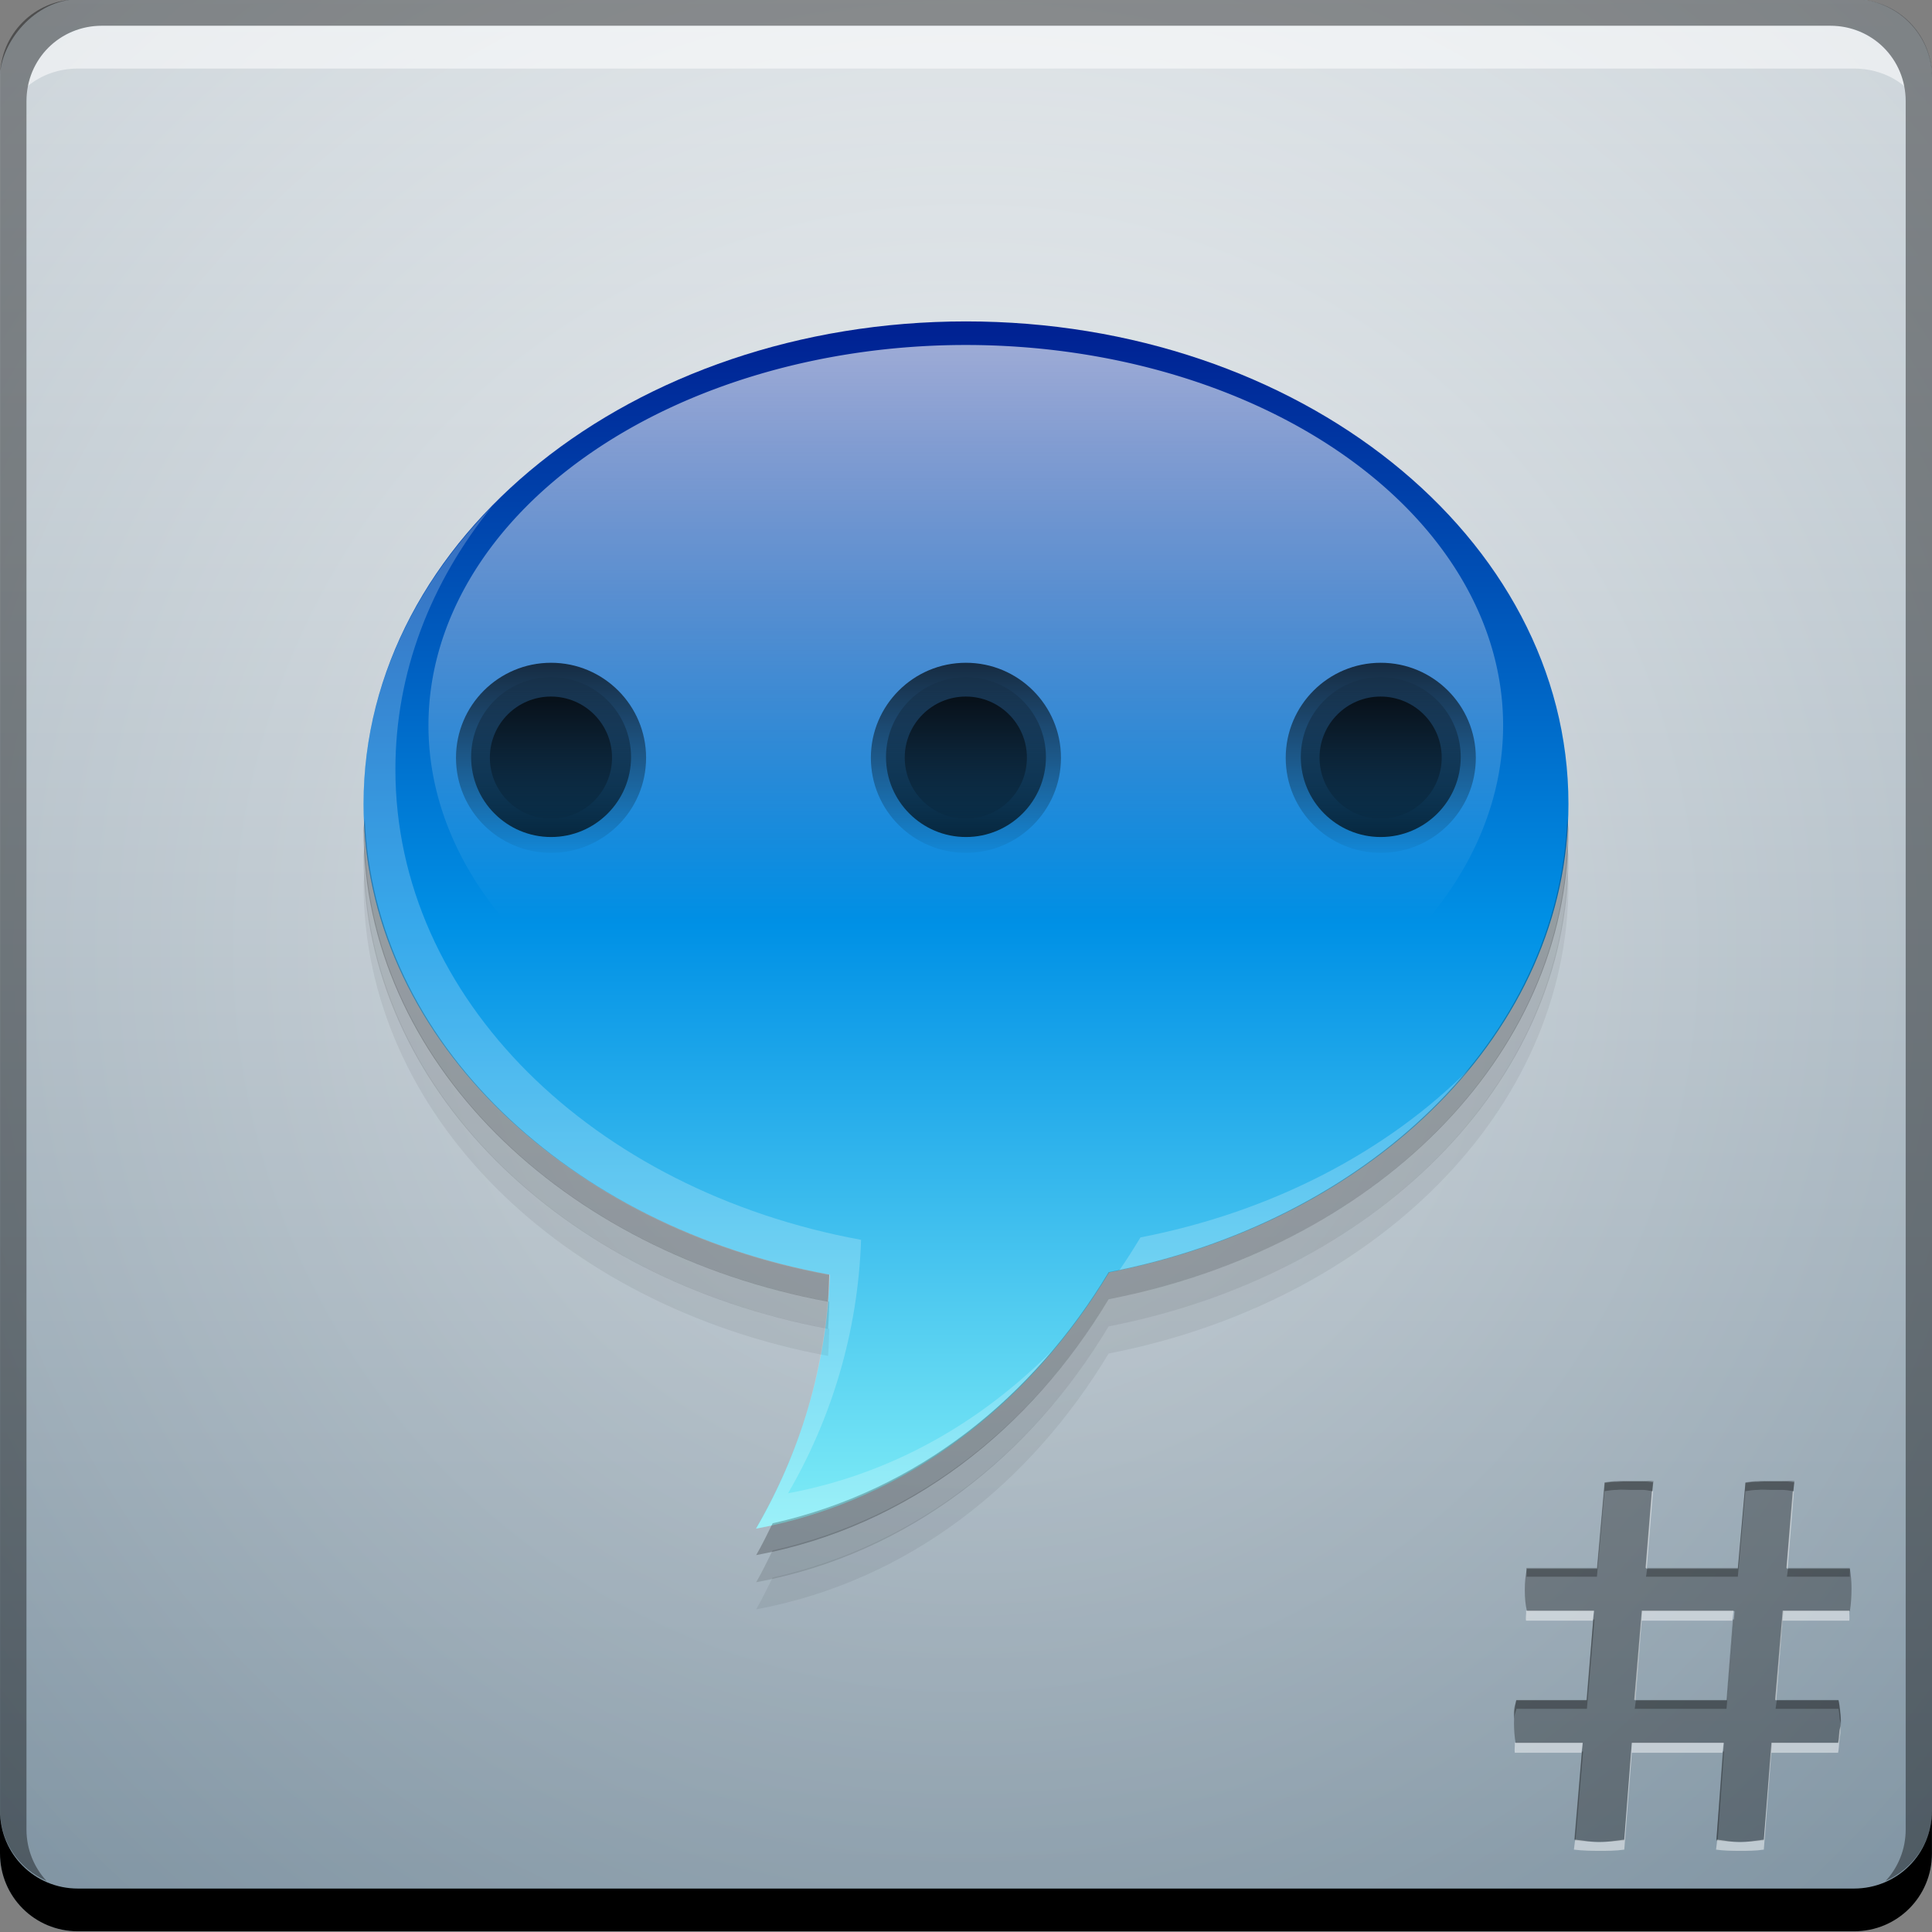 <?xml version="1.0" encoding="UTF-8" standalone="no"?>
<!-- Created with Inkscape (http://www.inkscape.org/) -->

<svg
   xmlns:dc="http://purl.org/dc/elements/1.1/"
   xmlns:cc="http://creativecommons.org/ns#"
   xmlns:rdf="http://www.w3.org/1999/02/22-rdf-syntax-ns#"
   xmlns:svg="http://www.w3.org/2000/svg"
   xmlns="http://www.w3.org/2000/svg"
   xmlns:xlink="http://www.w3.org/1999/xlink"
   xmlns:sodipodi="http://sodipodi.sourceforge.net/DTD/sodipodi-0.dtd"
   xmlns:inkscape="http://www.inkscape.org/namespaces/inkscape"
   width="48"
   height="48"
   id="svg2"
   version="1.1"
   inkscape:version="0.48+devel r12149"
   sodipodi:docname="xchat.svg">
  <rect width="100%" height="100%" fill="#808080" stroke="none"/>
  <defs
     id="defs4">
    <linearGradient
       inkscape:collect="always"
       id="linearGradient4062">
      <stop
         style="stop-color:#000000;stop-opacity:1;"
         offset="0"
         id="stop4064" />
      <stop
         style="stop-color:#000000;stop-opacity:0;"
         offset="1"
         id="stop4066" />
    </linearGradient>
    <linearGradient
       inkscape:collect="always"
       id="linearGradient1754">
      <stop
         style="stop-color:#ffffff;stop-opacity:1;"
         offset="0"
         id="stop1756" />
      <stop
         style="stop-color:#ffffff;stop-opacity:0;"
         offset="1"
         id="stop1758" />
    </linearGradient>
    <linearGradient
       inkscape:collect="always"
       id="linearGradient1734">
      <stop
         style="stop-color:#7eecf6;stop-opacity:1"
         offset="0"
         id="stop1736" />
      <stop
         id="stop1742"
         offset="0.5"
         style="stop-color:#0091e6;stop-opacity:1" />
      <stop
         style="stop-color:#002293;stop-opacity:1"
         offset="1"
         id="stop1738" />
    </linearGradient>
    <linearGradient
       id="linearGradient856"
       inkscape:collect="always">
      <stop
         id="stop858"
         offset="0"
         style="stop-color:#7c91a0;stop-opacity:1" />
      <stop
         id="stop860"
         offset="1"
         style="stop-color:#ffffff;stop-opacity:1" />
    </linearGradient>
    <linearGradient
       inkscape:collect="always"
       id="linearGradient844">
      <stop
         style="stop-color:#ffffff;stop-opacity:1"
         offset="0"
         id="stop846" />
      <stop
         style="stop-color:#7c91a0;stop-opacity:1"
         offset="1"
         id="stop848" />
    </linearGradient>
    <radialGradient
       inkscape:collect="always"
       xlink:href="#linearGradient844"
       id="radialGradient850"
       cx="24"
       cy="-1028.362"
       fx="24"
       fy="-1028.362"
       r="17.991"
       gradientUnits="userSpaceOnUse"
       gradientTransform="matrix(1.427,0,0,1.449,-10.253,462.054)" />
    <linearGradient
       inkscape:collect="always"
       xlink:href="#linearGradient856"
       id="linearGradient854"
       x1="24.187"
       y1="-1046.541"
       x2="24.187"
       y2="-1010.371"
       gradientUnits="userSpaceOnUse" />
    <linearGradient
       inkscape:collect="always"
       xlink:href="#linearGradient1734"
       id="linearGradient1740"
       x1="28.498"
       y1="1040.544"
       x2="28.498"
       y2="1016.931"
       gradientUnits="userSpaceOnUse"
       gradientTransform="matrix(0.937,0,0,0.937,1.505,63.724)" />
    <linearGradient
       inkscape:collect="always"
       xlink:href="#linearGradient1754"
       id="linearGradient1760"
       x1="24.979"
       y1="1.895"
       x2="24.979"
       y2="27.054"
       gradientUnits="userSpaceOnUse" />
    <linearGradient
       inkscape:collect="always"
       xlink:href="#linearGradient4062"
       id="linearGradient4072"
       x1="26.294"
       y1="16.074"
       x2="26.294"
       y2="21.512"
       gradientUnits="userSpaceOnUse" />
    <linearGradient
       inkscape:collect="always"
       xlink:href="#linearGradient4062"
       id="linearGradient4080"
       gradientUnits="userSpaceOnUse"
       x1="26.294"
       y1="16.074"
       x2="26.294"
       y2="21.512" />
    <linearGradient
       inkscape:collect="always"
       xlink:href="#linearGradient4062"
       id="linearGradient4088"
       gradientUnits="userSpaceOnUse"
       x1="26.294"
       y1="16.074"
       x2="26.294"
       y2="21.512" />
    <linearGradient
       inkscape:collect="always"
       xlink:href="#linearGradient4062"
       id="linearGradient4096"
       gradientUnits="userSpaceOnUse"
       x1="26.294"
       y1="16.074"
       x2="26.294"
       y2="21.512" />
    <linearGradient
       inkscape:collect="always"
       xlink:href="#linearGradient4062"
       id="linearGradient4098"
       gradientUnits="userSpaceOnUse"
       x1="26.294"
       y1="16.074"
       x2="26.294"
       y2="21.512" />
    <linearGradient
       inkscape:collect="always"
       xlink:href="#linearGradient4062"
       id="linearGradient4100"
       gradientUnits="userSpaceOnUse"
       x1="26.294"
       y1="16.074"
       x2="26.294"
       y2="21.512" />
    <linearGradient
       inkscape:collect="always"
       xlink:href="#linearGradient4062"
       id="linearGradient4108"
       gradientUnits="userSpaceOnUse"
       x1="26.294"
       y1="16.074"
       x2="26.294"
       y2="21.512" />
    <linearGradient
       inkscape:collect="always"
       xlink:href="#linearGradient4062"
       id="linearGradient4110"
       gradientUnits="userSpaceOnUse"
       x1="26.294"
       y1="16.074"
       x2="26.294"
       y2="21.512" />
    <linearGradient
       inkscape:collect="always"
       xlink:href="#linearGradient4062"
       id="linearGradient4112"
       gradientUnits="userSpaceOnUse"
       x1="26.294"
       y1="16.074"
       x2="26.294"
       y2="21.512" />
  </defs>
  <sodipodi:namedview
     id="base"
     pagecolor="#ffffff"
     bordercolor="#666666"
     borderopacity="1.0"
     inkscape:pageopacity="0.0"
     inkscape:pageshadow="2"
     inkscape:zoom="5.6568543"
     inkscape:cx="40.791829"
     inkscape:cy="39.208132"
     inkscape:document-units="px"
     inkscape:current-layer="text3790"
     showgrid="false"
     inkscape:window-width="1366"
     inkscape:window-height="716"
     inkscape:window-x="0"
     inkscape:window-y="28"
     inkscape:window-maximized="1"
     showguides="false">
    <inkscape:grid
       type="xygrid"
       id="grid3850"
       empspacing="5"
       visible="true"
       enabled="true"
       snapvisiblegridlinesonly="true" />
  </sodipodi:namedview>
  <g
     inkscape:label="Capa 1"
     inkscape:groupmode="layer"
     id="layer1"
     transform="translate(0,-1004.362)">
    <g
       id="g852"
       transform="matrix(1.334,0,0,1.334,-8.016,-343.489)">
      <g
         id="text3790"
         style="font-size:14.197px;font-style:normal;font-variant:normal;font-weight:normal;font-stretch:normal;line-height:125%;letter-spacing:0px;word-spacing:0px;fill:#ffffff;fill-opacity:1;stroke:none;font-family:Anonymous;-inkscape-font-specification:Anonymous">
        <rect
           style="fill:url(#radialGradient850);fill-opacity:1;stroke:none"
           id="rect2991-1-7"
           width="35.982"
           height="35.982"
           x="6.009"
           y="-1046.353"
           ry="1.458"
           transform="scale(1,-1)" />
        <rect
           transform="scale(1,-1)"
           ry="1.458"
           y="-1046.353"
           x="6.009"
           height="35.982"
           width="35.982"
           id="rect852"
           style="fill:url(#linearGradient854);fill-opacity:1;stroke:none;opacity:0.63" />
        <path
           inkscape:connector-curvature="0"
           style="fill:#000000;fill-opacity:1;stroke:none"
           d="m 6.009,1044.104 0,0.796 c 0,0.807 0.645,1.452 1.452,1.452 l 33.077,0 c 0.808,0 1.452,-0.645 1.452,-1.452 l 0,-0.796 c 0,0.808 -0.645,1.452 -1.452,1.452 l -33.077,0 C 6.654,1045.557 6.009,1044.912 6.009,1044.104 Z"
           id="rect846" />
        <path
           inkscape:connector-curvature="0"
           style="fill:#ffffff;fill-opacity:0.537;stroke:none"
           d="m 7.907,1010.863 c -0.687,0 -1.253,0.479 -1.382,1.125 0.252,-0.21 0.581,-0.328 0.937,-0.328 l 33.077,0 c 0.356,0 0.685,0.118 0.937,0.328 -0.129,-0.645 -0.695,-1.125 -1.382,-1.125 L 7.907,1010.863 Z"
           id="path7515" />
        <path
           inkscape:connector-curvature="0"
           style="fill:#000000;fill-opacity:0.392;stroke:none"
           d="m 7.462,1010.371 c -0.808,0 -1.452,0.645 -1.452,1.452 l 0,32.28 c 0,0.595 0.36,1.086 0.867,1.312 -0.232,-0.25 -0.375,-0.587 -0.375,-0.96 l 0,-32.187 c 0,-0.786 0.62,-1.406 1.406,-1.406 l 32.187,0 c 0.786,0 1.406,0.62 1.406,1.406 l 0,32.187 c 0,0.374 -0.143,0.711 -0.375,0.96 0.507,-0.226 0.867,-0.717 0.867,-1.312 l 0,-32.28 c 0,-0.807 -0.645,-1.452 -1.452,-1.452 L 7.462,1010.371 Z"
           id="rect4280" />
        <g
           id="g4034"
           transform="translate(0.835,0.553)">
          <g
             transform="translate(11.853,12.416)"
             id="text840"
             style="font-size:10.072px;text-align:start;writing-mode:lr-tb;text-anchor:start;fill:#000000;fill-opacity:0.306;font-family:Aller;-inkscape-font-specification:Aller">
            <path
               style="fill:#000000;fill-opacity:0.306"
               inkscape:connector-curvature="0"
               id="path4002"
               d="m 22.797,1029.878 -1.249,0 q -0.03,-0.181 -0.03,-0.373 0,-0.111 0.01,-0.222 0.01,-0.111 0.03,-0.202 l 1.309,0 0.141,-1.662 -1.249,0 q -0.04,-0.161 -0.04,-0.393 0,-0.222 0.04,-0.393 l 1.309,0 0.141,-1.601 q 0.121,-0.02 0.232,-0.02 0.111,-0.01 0.242,-0.01 0.111,0 0.212,0 0.101,0 0.212,0.02 l -0.131,1.611 1.712,0 0.141,-1.601 q 0.121,-0.02 0.232,-0.02 0.111,-0.01 0.242,-0.01 0.111,0 0.212,0 0.111,0 0.222,0.02 l -0.141,1.611 1.178,0 q 0.03,0.181 0.03,0.363 0,0.232 -0.03,0.423 l -1.239,0 -0.141,1.662 1.168,0 q 0.02,0.081 0.03,0.181 0.01,0.101 0.01,0.191 0,0.111 -0.01,0.222 -0.01,0.111 -0.03,0.201 l -1.239,0 -0.151,1.813 q -0.232,0.03 -0.443,0.03 -0.232,0 -0.443,-0.03 l 0.141,-1.813 -1.712,0 -0.141,1.813 q -0.242,0.03 -0.473,0.03 -0.212,0 -0.453,-0.03 L 22.797,1029.878 z m 2.689,-0.796 0.141,-1.662 -1.722,0 -0.131,1.662 L 25.486,1029.082 Z" />
          </g>
          <path
             inkscape:connector-curvature="0"
             id="path4014"
             d="m 35.938,1037.602 -0.117,1.429 0.023,0 0.117,-1.429 C 35.953,1037.6 35.946,1037.603 35.938,1037.602 z m 2.624,0 -0.117,1.429 0.023,0 0.117,-1.429 C 38.578,1037.601 38.569,1037.603 38.562,1037.602 z m -4.966,2.225 c 0.007,0.061 -0.013,0.137 0,0.187 l 1.242,0 0.023,-0.187 L 33.596,1039.827 z m 2.155,0 -0.141,1.663 0.023,0 0.117,-1.476 1.687,0 0.023,-0.187 L 35.751,1039.827 z m 2.624,0 -0.141,1.663 0.023,0 0.117,-1.476 1.242,0 c 0.009,-0.056 -0.005,-0.126 0,-0.187 L 38.374,1039.827 z m 1.078,2.132 c -0.002,0.041 -0.02,0.076 -0.023,0.117 -0.007,0.074 -0.01,0.15 -0.023,0.211 l -1.242,0 -0.141,1.804 c -0.154,0.02 -0.304,0.047 -0.445,0.047 -0.146,0 -0.287,-0.029 -0.422,-0.047 l -0.023,0.187 c 0.141,0.02 0.291,0.023 0.445,0.023 0.141,0 0.291,0 0.445,-0.023 l 0.141,-1.804 1.242,0 c 0.013,-0.06 0.017,-0.137 0.023,-0.211 0.007,-0.074 0.023,-0.137 0.023,-0.211 C 39.452,1042.026 39.453,1041.987 39.452,1041.959 z m -6.067,0.328 c 0.005,0.062 -0.01,0.127 0,0.187 l 1.242,0 0.023,-0.187 L 33.385,1042.287 z m 2.179,0 -0.141,1.804 c -0.161,0.02 -0.314,0.047 -0.469,0.047 -0.134,0 -0.293,-0.029 -0.445,-0.047 l -0.023,0.187 c 0.161,0.02 0.328,0.023 0.469,0.023 0.154,0 0.307,0 0.469,-0.023 l 0.141,-1.804 1.687,0 0.023,-0.187 L 35.563,1042.287 Z"
             style="font-size:10.072px;text-align:start;writing-mode:lr-tb;text-anchor:start;fill:#ffffff;fill-opacity:0.472;font-family:Aller;-inkscape-font-specification:Aller" />
          <path
             inkscape:connector-curvature="0"
             id="path4025"
             d="m 35.291,1037.415 c -0.074,0 -0.154,0.01 -0.234,0.023 l -0.141,1.593 -1.312,0 c -0.011,0.047 0.006,0.112 0,0.164 l 1.312,0 0.141,-1.593 c 0.081,-0.013 0.16,-0.024 0.234,-0.024 0.074,-0.01 0.147,0 0.234,0 l 0.234,0 c 0.06,0 0.122,0.013 0.187,0.024 l 0.023,-0.187 c -0.074,-0.013 -0.144,0 -0.211,0 l -0.234,0 C 35.438,1037.415 35.365,1037.408 35.291,1037.415 z m 2.624,0 c -0.074,0 -0.154,0.01 -0.234,0.023 l -0.141,1.593 -1.687,0 -0.023,0.164 1.71,0 0.141,-1.593 c 0.081,-0.013 0.16,-0.024 0.234,-0.024 0.074,-0.01 0.147,0 0.234,0 l 0.211,0 c 0.067,0 0.144,0.013 0.211,0.024 l 0.023,-0.187 c -0.074,-0.013 -0.16,0 -0.234,0 l -0.211,0 C 38.062,1037.415 37.989,1037.408 37.915,1037.415 z m 0.562,1.616 -0.023,0.164 1.171,0 c -0.005,-0.053 0.009,-0.111 0,-0.164 L 38.477,1039.031 z m -3.631,0.961 -0.117,1.499 -1.312,0 c -0.013,0.061 -0.04,0.114 -0.047,0.187 -0.005,0.052 0.001,0.112 0,0.164 0.007,-0.074 0.033,-0.127 0.047,-0.187 l 1.312,0 0.141,-1.663 L 34.846,1039.992 z m 2.6,0 -0.117,1.499 -1.687,0 -0.023,0.164 1.71,0 0.141,-1.663 L 37.446,1039.992 z m 0.82,1.499 -0.023,0.164 1.171,0 c 0.013,0.054 0.017,0.12 0.023,0.187 0.004,0.042 0.022,0.077 0.023,0.117 0.001,-0.032 0,-0.061 0,-0.094 0,-0.061 -0.017,-0.144 -0.023,-0.211 -0.007,-0.067 -0.01,-0.11 -0.023,-0.164 L 38.266,1041.491 z m -3.631,0.96 -0.141,1.64 c 0.008,10e-4 0.015,-9e-4 0.023,0 l 0.141,-1.64 L 34.635,1042.451 z m 2.624,0 -0.117,1.64 c 0.007,0 0.016,-10e-4 0.023,0 l 0.117,-1.64 L 37.259,1042.451 Z"
             style="font-size:10.072px;text-align:start;writing-mode:lr-tb;text-anchor:start;fill:#000000;fill-opacity:0.266;font-family:Aller;-inkscape-font-specification:Aller" />
        </g>
        <g
           id="g4129">
          <path
             inkscape:connector-curvature="0"
             id="path1719"
             d="m 24,1016.369 c -6.207,0 -11.22,4.019 -11.22,8.985 0,4.271 3.693,7.853 8.684,8.77 -0.059,1.719 -0.563,3.332 -1.376,4.729 2.862,-0.533 5.127,-2.365 6.577,-4.772 4.924,-0.956 8.555,-4.494 8.555,-8.727 C 35.22,1020.387 30.207,1016.369 24,1016.369 Z"
             style="fill:url(#linearGradient1740);fill-opacity:1;stroke:none" />
          <path
             transform="matrix(0.765,0,0,0.691,5.807,1008.804)"
             d="m 36.858,21.837 a 13.081,10.253 0 1 1 -26.163,0 A 13.081,10.253 0 1 1 36.858,21.837 Z"
             sodipodi:ry="10.253048"
             sodipodi:rx="13.081475"
             sodipodi:cy="21.837049"
             sodipodi:cx="23.776466"
             id="path1744"
             style="fill:url(#linearGradient1760);fill-opacity:1;stroke:none"
             sodipodi:type="arc" />
          <path
             inkscape:connector-curvature="0"
             id="path1762"
             d="m 15.173,1019.816 c -1.493,1.526 -2.393,3.442 -2.393,5.533 0,4.271 3.682,7.866 8.673,8.783 -0.059,1.719 -0.548,3.324 -1.361,4.721 2.253,-0.42 4.126,-1.661 5.533,-3.337 -1.327,1.342 -2.989,2.315 -4.94,2.679 0.813,-1.397 1.302,-3.002 1.361,-4.721 -4.991,-0.917 -8.673,-4.49 -8.673,-8.761 C 13.373,1022.907 14.033,1021.223 15.173,1019.816 z m 18.202,10.473 c -1.523,1.533 -3.664,2.662 -6.126,3.14 -0.126,0.21 -0.256,0.414 -0.395,0.615 C 29.569,1033.475 31.878,1032.112 33.376,1030.289 Z"
             style="fill:#ffffff;fill-opacity:0.218;stroke:none" />
          <path
             inkscape:connector-curvature="0"
             id="path1767"
             d="m 12.802,1025.623 c -0.002,0.074 -0.022,0.145 -0.022,0.22 0,4.265 3.671,7.859 8.651,8.783 0.014,-0.168 0.016,-0.335 0.022,-0.505 C 16.575,1033.224 12.964,1029.766 12.802,1025.623 z m 22.396,0 c -0.159,4.106 -3.729,7.519 -8.541,8.453 -1.396,2.316 -3.546,4.071 -6.258,4.677 -0.101,0.203 -0.194,0.399 -0.307,0.593 2.862,-0.533 5.115,-2.358 6.565,-4.765 4.924,-0.956 8.563,-4.506 8.563,-8.739 C 35.22,1025.769 35.2,1025.697 35.198,1025.623 Z"
             style="fill:#000000;fill-opacity:0.235;stroke:none" />
          <path
             style="fill:#000000;fill-opacity:0.118;stroke:none"
             d="m 12.802,1026.128 c -0.002,0.074 -0.022,0.145 -0.022,0.22 0,4.265 3.671,7.859 8.651,8.783 0.014,-0.168 0.016,-0.335 0.022,-0.505 C 16.575,1033.729 12.964,1030.271 12.802,1026.128 z m 22.396,0 c -0.159,4.106 -3.729,7.519 -8.541,8.453 -1.396,2.316 -3.546,4.071 -6.258,4.677 -0.101,0.203 -0.194,0.399 -0.307,0.593 2.862,-0.533 5.115,-2.358 6.565,-4.765 4.924,-0.956 8.563,-4.506 8.563,-8.739 C 35.22,1026.274 35.2,1026.202 35.198,1026.128 Z"
             id="path1772"
             inkscape:connector-curvature="0" />
          <path
             inkscape:connector-curvature="0"
             id="path1774"
             d="m 12.802,1026.633 c -0.002,0.074 -0.022,0.145 -0.022,0.22 0,4.265 3.671,7.859 8.651,8.783 0.014,-0.168 0.016,-0.335 0.022,-0.505 C 16.575,1034.234 12.964,1030.776 12.802,1026.633 z m 22.396,0 c -0.159,4.106 -3.729,7.519 -8.541,8.453 -1.396,2.316 -3.546,4.071 -6.258,4.677 -0.101,0.202 -0.194,0.399 -0.307,0.593 2.862,-0.533 5.115,-2.358 6.565,-4.765 4.924,-0.956 8.563,-4.506 8.563,-8.739 C 35.22,1026.779 35.2,1026.707 35.198,1026.633 Z"
             style="fill:#000000;fill-opacity:0.059;stroke:none" />
          <g
             transform="matrix(0.937,0,0,0.937,1.275,63.724)"
             id="g4124">
            <path
               sodipodi:type="arc"
               style="opacity:0.7;fill:url(#linearGradient4072);fill-opacity:1;stroke:none"
               id="path4040"
               sodipodi:cx="14.495689"
               sodipodi:cy="18.699263"
               sodipodi:rx="2.519068"
               sodipodi:ry="2.519068"
               d="m 17.015,18.699 c 0,1.391 -1.128,2.519 -2.519,2.519 -1.391,0 -2.519,-1.128 -2.519,-2.519 0,-1.391 1.128,-2.519 2.519,-2.519 C 15.887,16.18 17.015,17.308 17.015,18.699 Z"
               transform="matrix(0.75,0,0,0.75,5.133,1011.347)" />
            <path
               transform="matrix(0.631,0,0,-0.631,6.859,1037.155)"
               d="m 17.015,18.699 c 0,1.391 -1.128,2.519 -2.519,2.519 -1.391,0 -2.519,-1.128 -2.519,-2.519 0,-1.391 1.128,-2.519 2.519,-2.519 C 15.887,16.18 17.015,17.308 17.015,18.699 Z"
               sodipodi:ry="2.519068"
               sodipodi:rx="2.519068"
               sodipodi:cy="18.699263"
               sodipodi:cx="14.495689"
               id="path4074"
               style="opacity:0.7;fill:url(#linearGradient4080);fill-opacity:1;stroke:none"
               sodipodi:type="arc" />
            <path
               sodipodi:type="arc"
               style="opacity:0.7;fill:url(#linearGradient4088);fill-opacity:1;stroke:none"
               id="path4086"
               sodipodi:cx="14.495689"
               sodipodi:cy="18.699263"
               sodipodi:rx="2.519068"
               sodipodi:ry="2.519068"
               d="m 17.015,18.699 c 0,1.391 -1.128,2.519 -2.519,2.519 -1.391,0 -2.519,-1.128 -2.519,-2.519 0,-1.391 1.128,-2.519 2.519,-2.519 C 15.887,16.18 17.015,17.308 17.015,18.699 Z"
               transform="matrix(0.482,0,0,0.482,9.016,1016.355)" />
          </g>
          <g
             transform="matrix(0.937,0,0,0.937,1.978,63.724)"
             id="g4119">
            <path
               transform="matrix(0.75,0,0,0.75,12.629,1011.347)"
               d="m 17.015,18.699 c 0,1.391 -1.128,2.519 -2.519,2.519 -1.391,0 -2.519,-1.128 -2.519,-2.519 0,-1.391 1.128,-2.519 2.519,-2.519 C 15.887,16.18 17.015,17.308 17.015,18.699 Z"
               sodipodi:ry="2.519068"
               sodipodi:rx="2.519068"
               sodipodi:cy="18.699263"
               sodipodi:cx="14.495689"
               id="path4090"
               style="opacity:0.7;fill:url(#linearGradient4096);fill-opacity:1;stroke:none"
               sodipodi:type="arc" />
            <path
               sodipodi:type="arc"
               style="opacity:0.7;fill:url(#linearGradient4098);fill-opacity:1;stroke:none"
               id="path4092"
               sodipodi:cx="14.495689"
               sodipodi:cy="18.699263"
               sodipodi:rx="2.519068"
               sodipodi:ry="2.519068"
               d="m 17.015,18.699 c 0,1.391 -1.128,2.519 -2.519,2.519 -1.391,0 -2.519,-1.128 -2.519,-2.519 0,-1.391 1.128,-2.519 2.519,-2.519 C 15.887,16.18 17.015,17.308 17.015,18.699 Z"
               transform="matrix(0.631,0,0,-0.631,14.355,1037.155)" />
            <path
               transform="matrix(0.482,0,0,0.482,16.512,1016.355)"
               d="m 17.015,18.699 c 0,1.391 -1.128,2.519 -2.519,2.519 -1.391,0 -2.519,-1.128 -2.519,-2.519 0,-1.391 1.128,-2.519 2.519,-2.519 C 15.887,16.18 17.015,17.308 17.015,18.699 Z"
               sodipodi:ry="2.519068"
               sodipodi:rx="2.519068"
               sodipodi:cy="18.699263"
               sodipodi:cx="14.495689"
               id="path4094"
               style="opacity:0.7;fill:url(#linearGradient4100);fill-opacity:1;stroke:none"
               sodipodi:type="arc" />
          </g>
          <g
             transform="matrix(0.937,0,0,0.937,1.275,63.724)"
             id="g4114">
            <path
               sodipodi:type="arc"
               style="opacity:0.7;fill:url(#linearGradient4108);fill-opacity:1;stroke:none"
               id="path4102"
               sodipodi:cx="14.495689"
               sodipodi:cy="18.699263"
               sodipodi:rx="2.519068"
               sodipodi:ry="2.519068"
               d="m 17.015,18.699 c 0,1.391 -1.128,2.519 -2.519,2.519 -1.391,0 -2.519,-1.128 -2.519,-2.519 0,-1.391 1.128,-2.519 2.519,-2.519 C 15.887,16.18 17.015,17.308 17.015,18.699 Z"
               transform="matrix(0.75,0,0,0.75,21.625,1011.347)" />
            <path
               transform="matrix(0.631,0,0,-0.631,23.35,1037.155)"
               d="m 17.015,18.699 c 0,1.391 -1.128,2.519 -2.519,2.519 -1.391,0 -2.519,-1.128 -2.519,-2.519 0,-1.391 1.128,-2.519 2.519,-2.519 C 15.887,16.18 17.015,17.308 17.015,18.699 Z"
               sodipodi:ry="2.519068"
               sodipodi:rx="2.519068"
               sodipodi:cy="18.699263"
               sodipodi:cx="14.495689"
               id="path4104"
               style="opacity:0.7;fill:url(#linearGradient4110);fill-opacity:1;stroke:none"
               sodipodi:type="arc" />
            <path
               sodipodi:type="arc"
               style="opacity:0.7;fill:url(#linearGradient4112);fill-opacity:1;stroke:none"
               id="path4106"
               sodipodi:cx="14.495689"
               sodipodi:cy="18.699263"
               sodipodi:rx="2.519068"
               sodipodi:ry="2.519068"
               d="m 17.015,18.699 c 0,1.391 -1.128,2.519 -2.519,2.519 -1.391,0 -2.519,-1.128 -2.519,-2.519 0,-1.391 1.128,-2.519 2.519,-2.519 C 15.887,16.18 17.015,17.308 17.015,18.699 Z"
               transform="matrix(0.482,0,0,0.482,25.507,1016.355)" />
          </g>
        </g>
      </g>
    </g>
  </g>
</svg>
